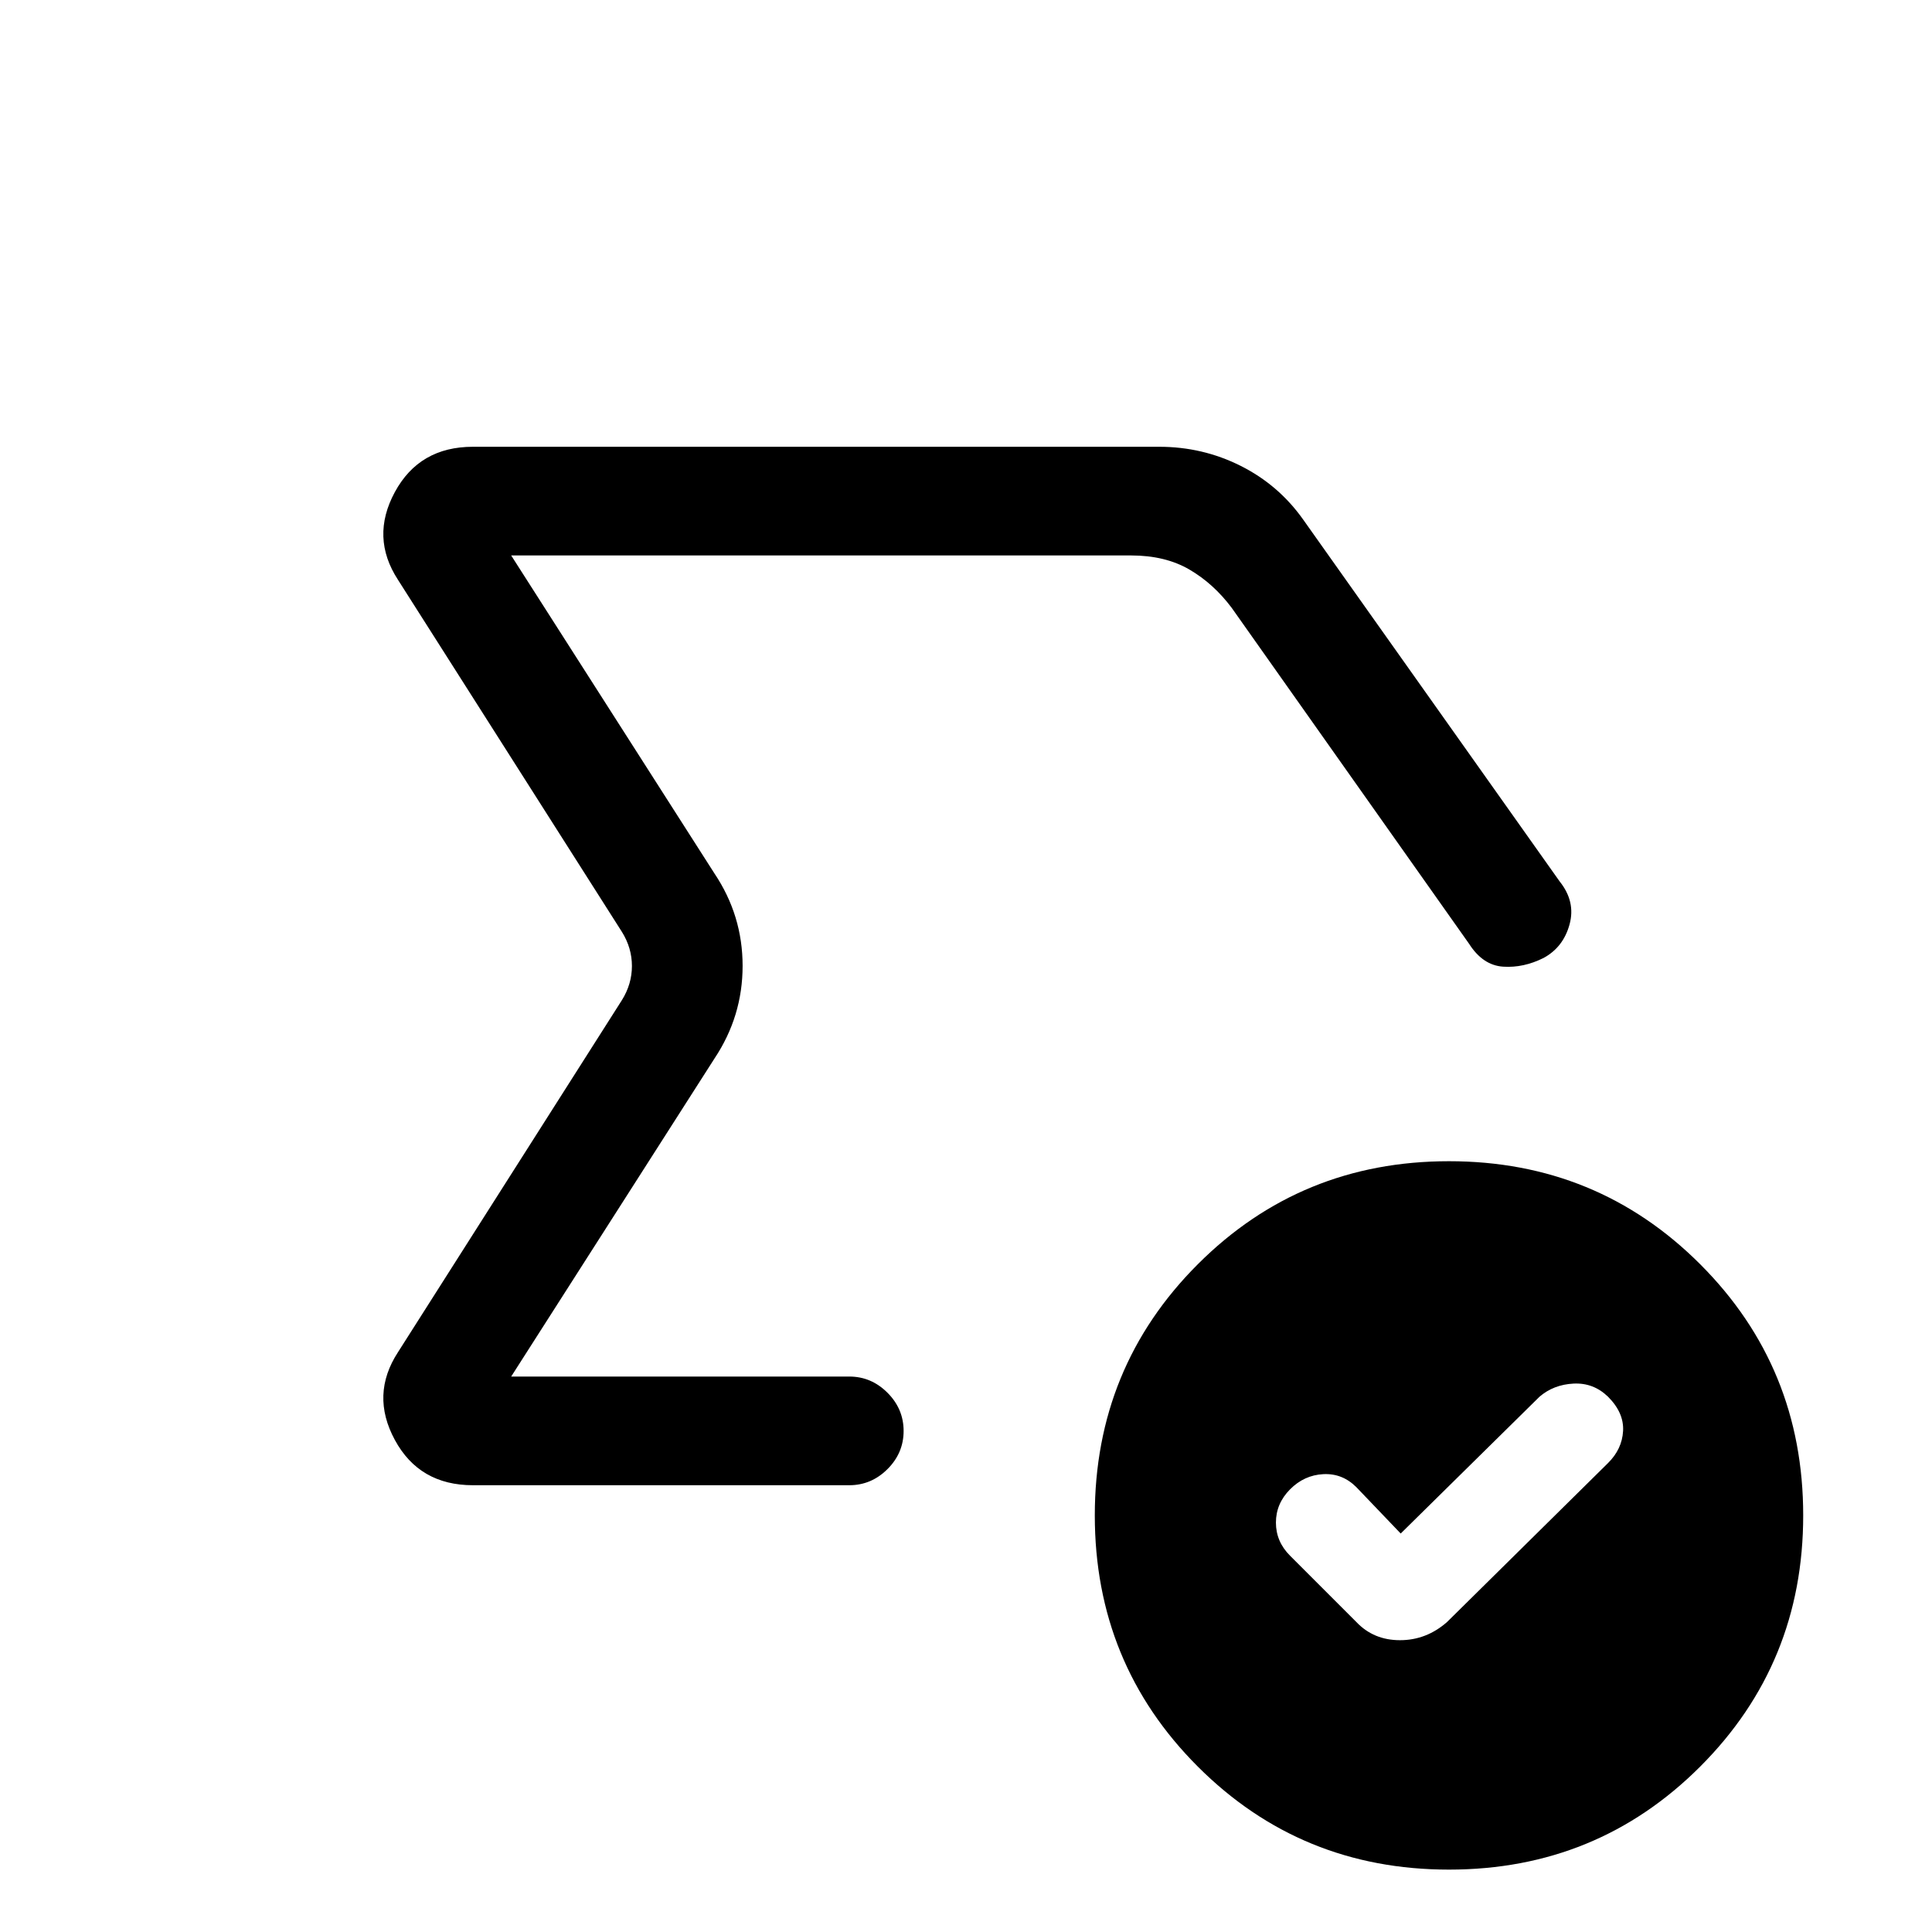 <svg xmlns="http://www.w3.org/2000/svg" height="24" viewBox="0 -960 960 960" width="24"><path d="M496-480ZM235-222q-26.61 0-38.8-22.5-12.2-22.5 1.57-43.63L309-463q5-8 5-17t-5-17L197.77-671.87Q184-693 196.2-715.5 208.39-738 235-738h341q21.58 0 40.45 9.47 18.88 9.47 31.08 26.69L775-522q8 10 4.9 21.34-3.1 11.34-12.9 16.66-10 5-20.09 4.33-10.09-.66-16.91-11.33L612-658q-9-12-21-19t-29-7H254l101 158q14 20.88 14 45.94T355-434L254-276h168q10.95 0 18.98 8.04 8.02 8.03 8.02 19 0 10.96-8.02 18.96-8.03 8-18.98 8H235Zm461 24-22-23q-6.97-7-16.49-6.5-9.51.5-16.51 7.57-7 7.07-7 16.5t7 16.43l33 33q8.55 9 21.64 9t23.36-9l80-79q7-6.91 7.5-15.96Q807-258 799-266q-7.24-7-17.12-6.5T765-266l-69 68Zm24 167q-73.62 0-124.81-51.19T544-207q0-73.62 51.19-124.81T720-383q73.62 0 124.81 51.19T896-207q0 73.62-51.19 124.81T720-31Z"/></svg>